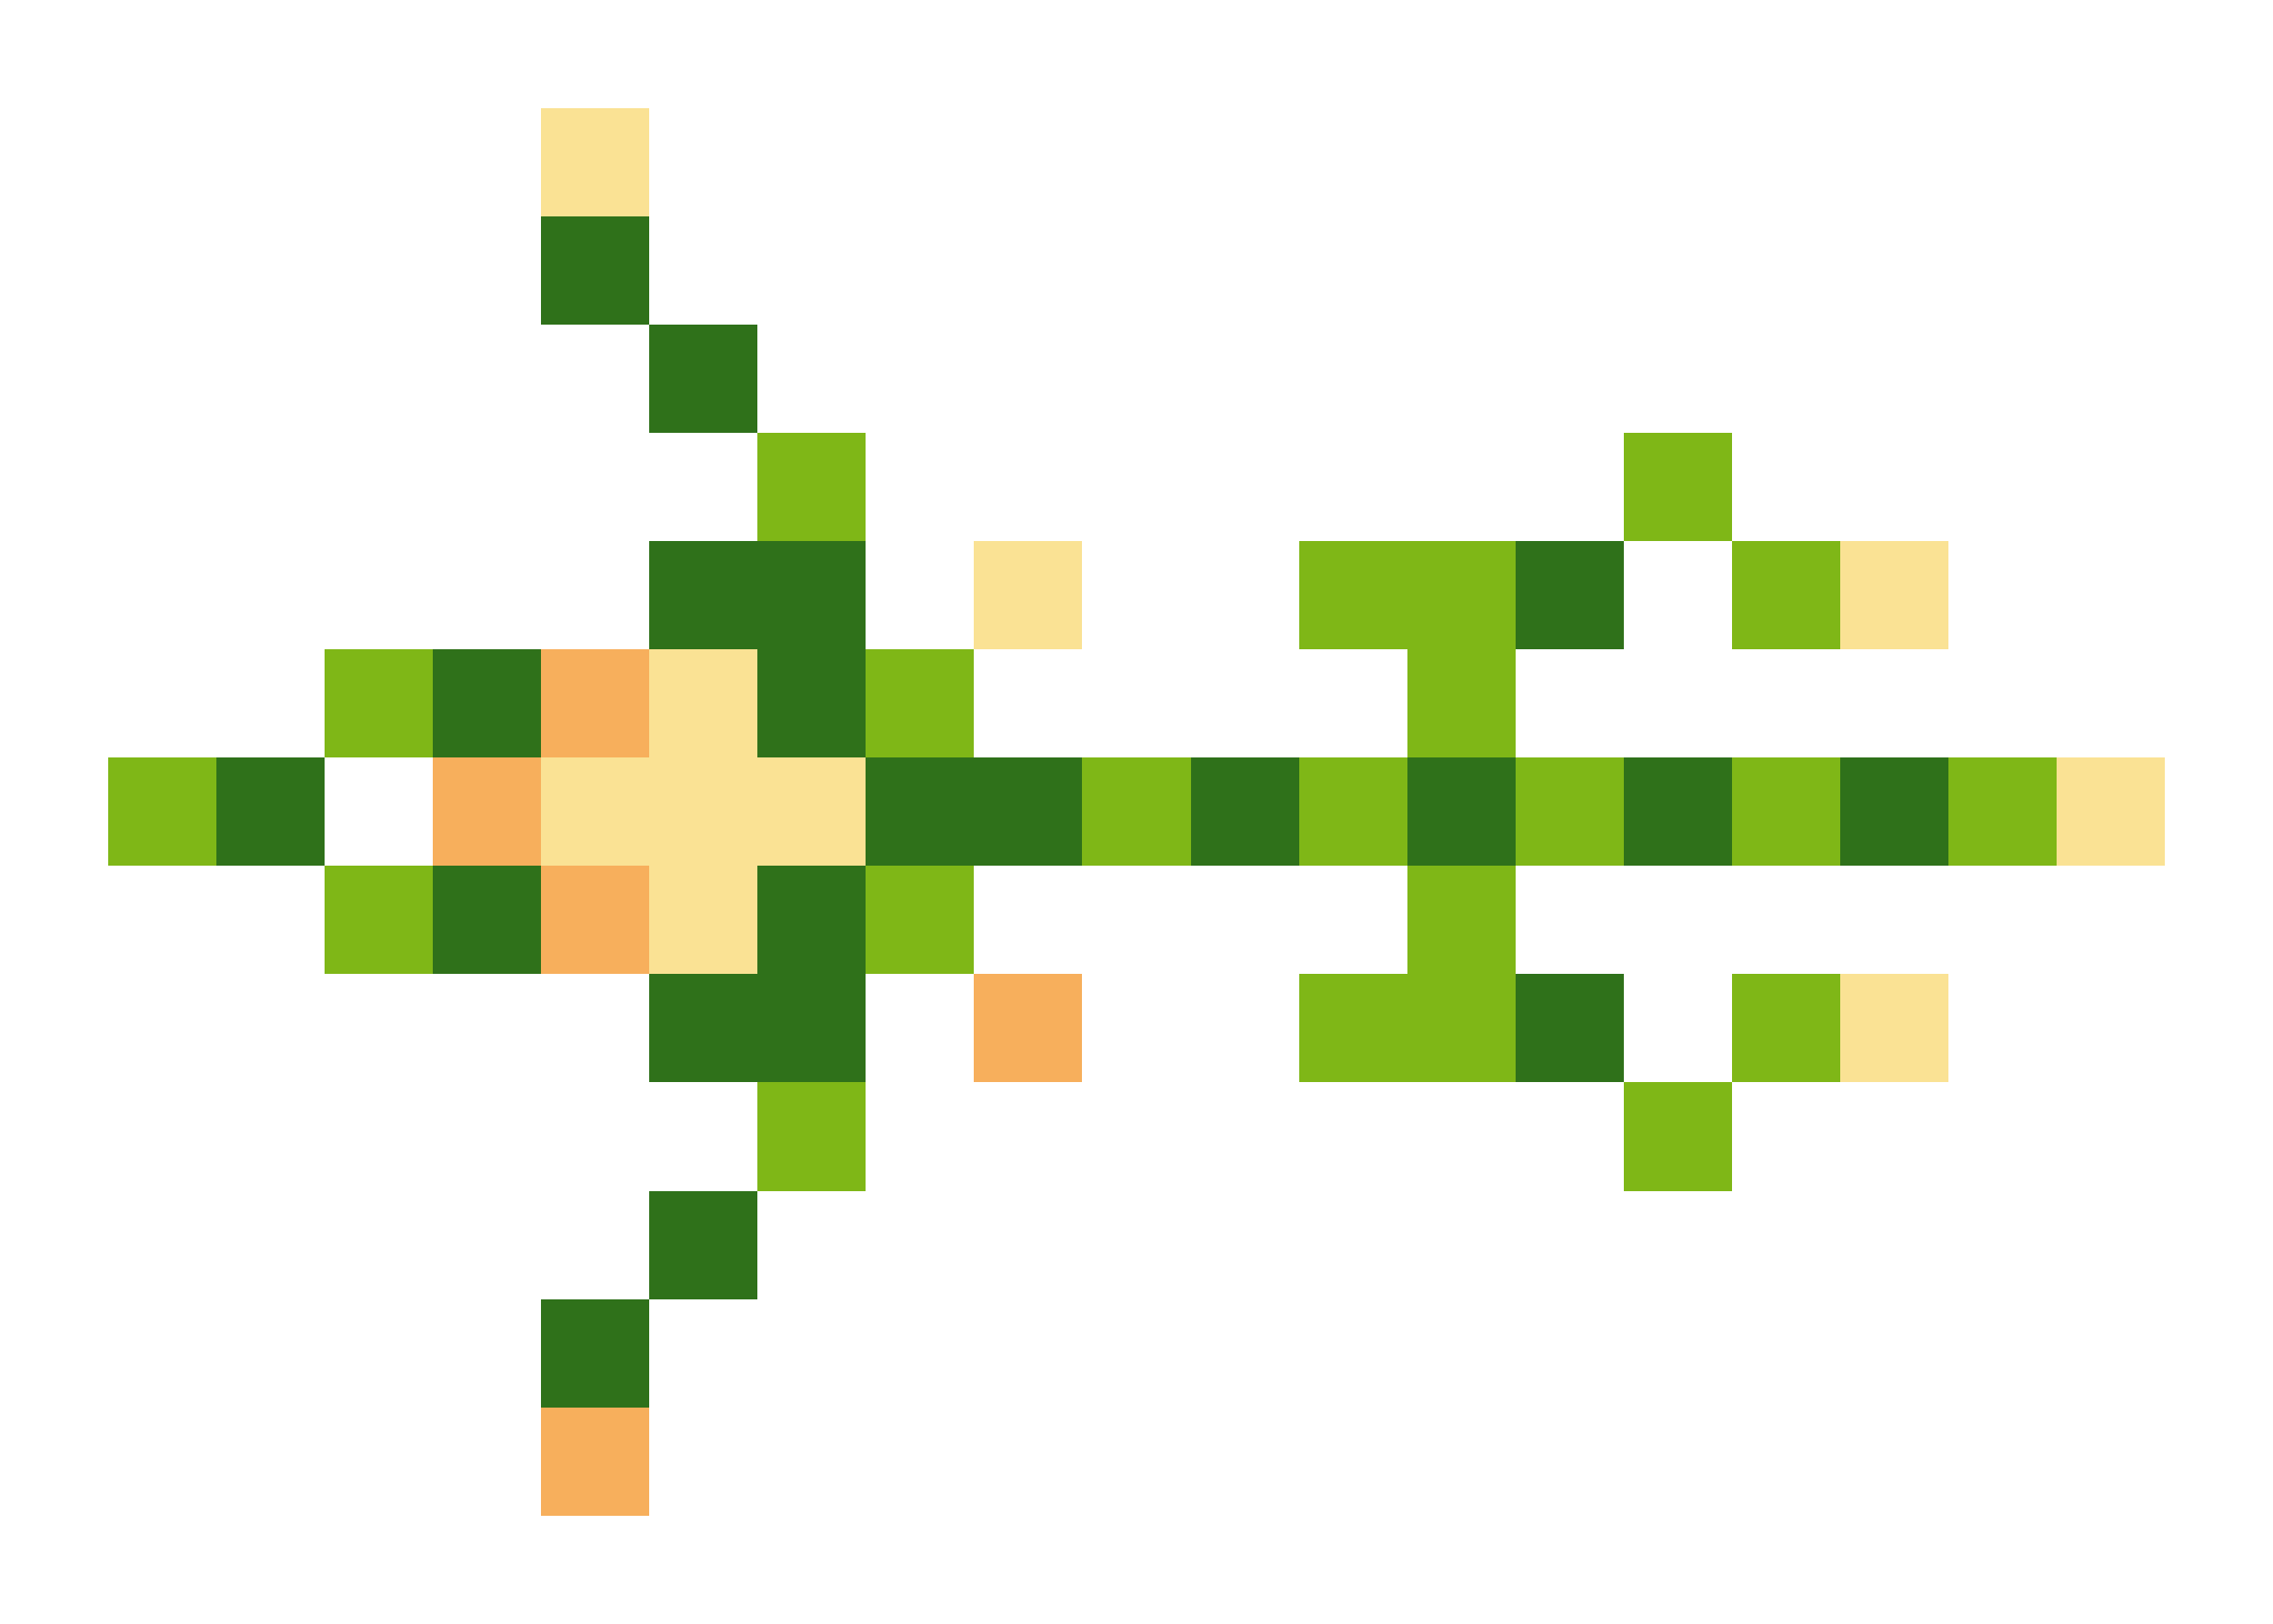 <svg xmlns="http://www.w3.org/2000/svg" shape-rendering="crispEdges" viewBox="0 -0.5 21 15">
    <path stroke="#fae294" d="M5 1h1m3 4h1m7 0h1M6 6h1M5 7h3m11 0h1M6 8h1m10 1h1"/>
    <path stroke="#2f711a" d="M5 2h1m0 1h1M6 5h2m6 0h1M4 6h1m2 0h1M2 7h1m5 0h2m1 0h1m1 0h1m1 0h1m1 0h1M4 8h1m2 0h1M6 9h2m6 0h1m-9 2h1m-2 1h1"/>
    <path stroke="#7fb717" d="M7 4h1m7 0h1m-4 1h2m2 0h1M3 6h1m4 0h1m4 0h1M1 7h1m8 0h1m1 0h1m1 0h1m1 0h1m1 0h1M3 8h1m4 0h1m4 0h1m-2 1h2m2 0h1M7 10h1m7 0h1"/>
    <path stroke="#f7af5c" d="M5 6h1M4 7h1m0 1h1m3 1h1m-5 4h1"/>
</svg>
